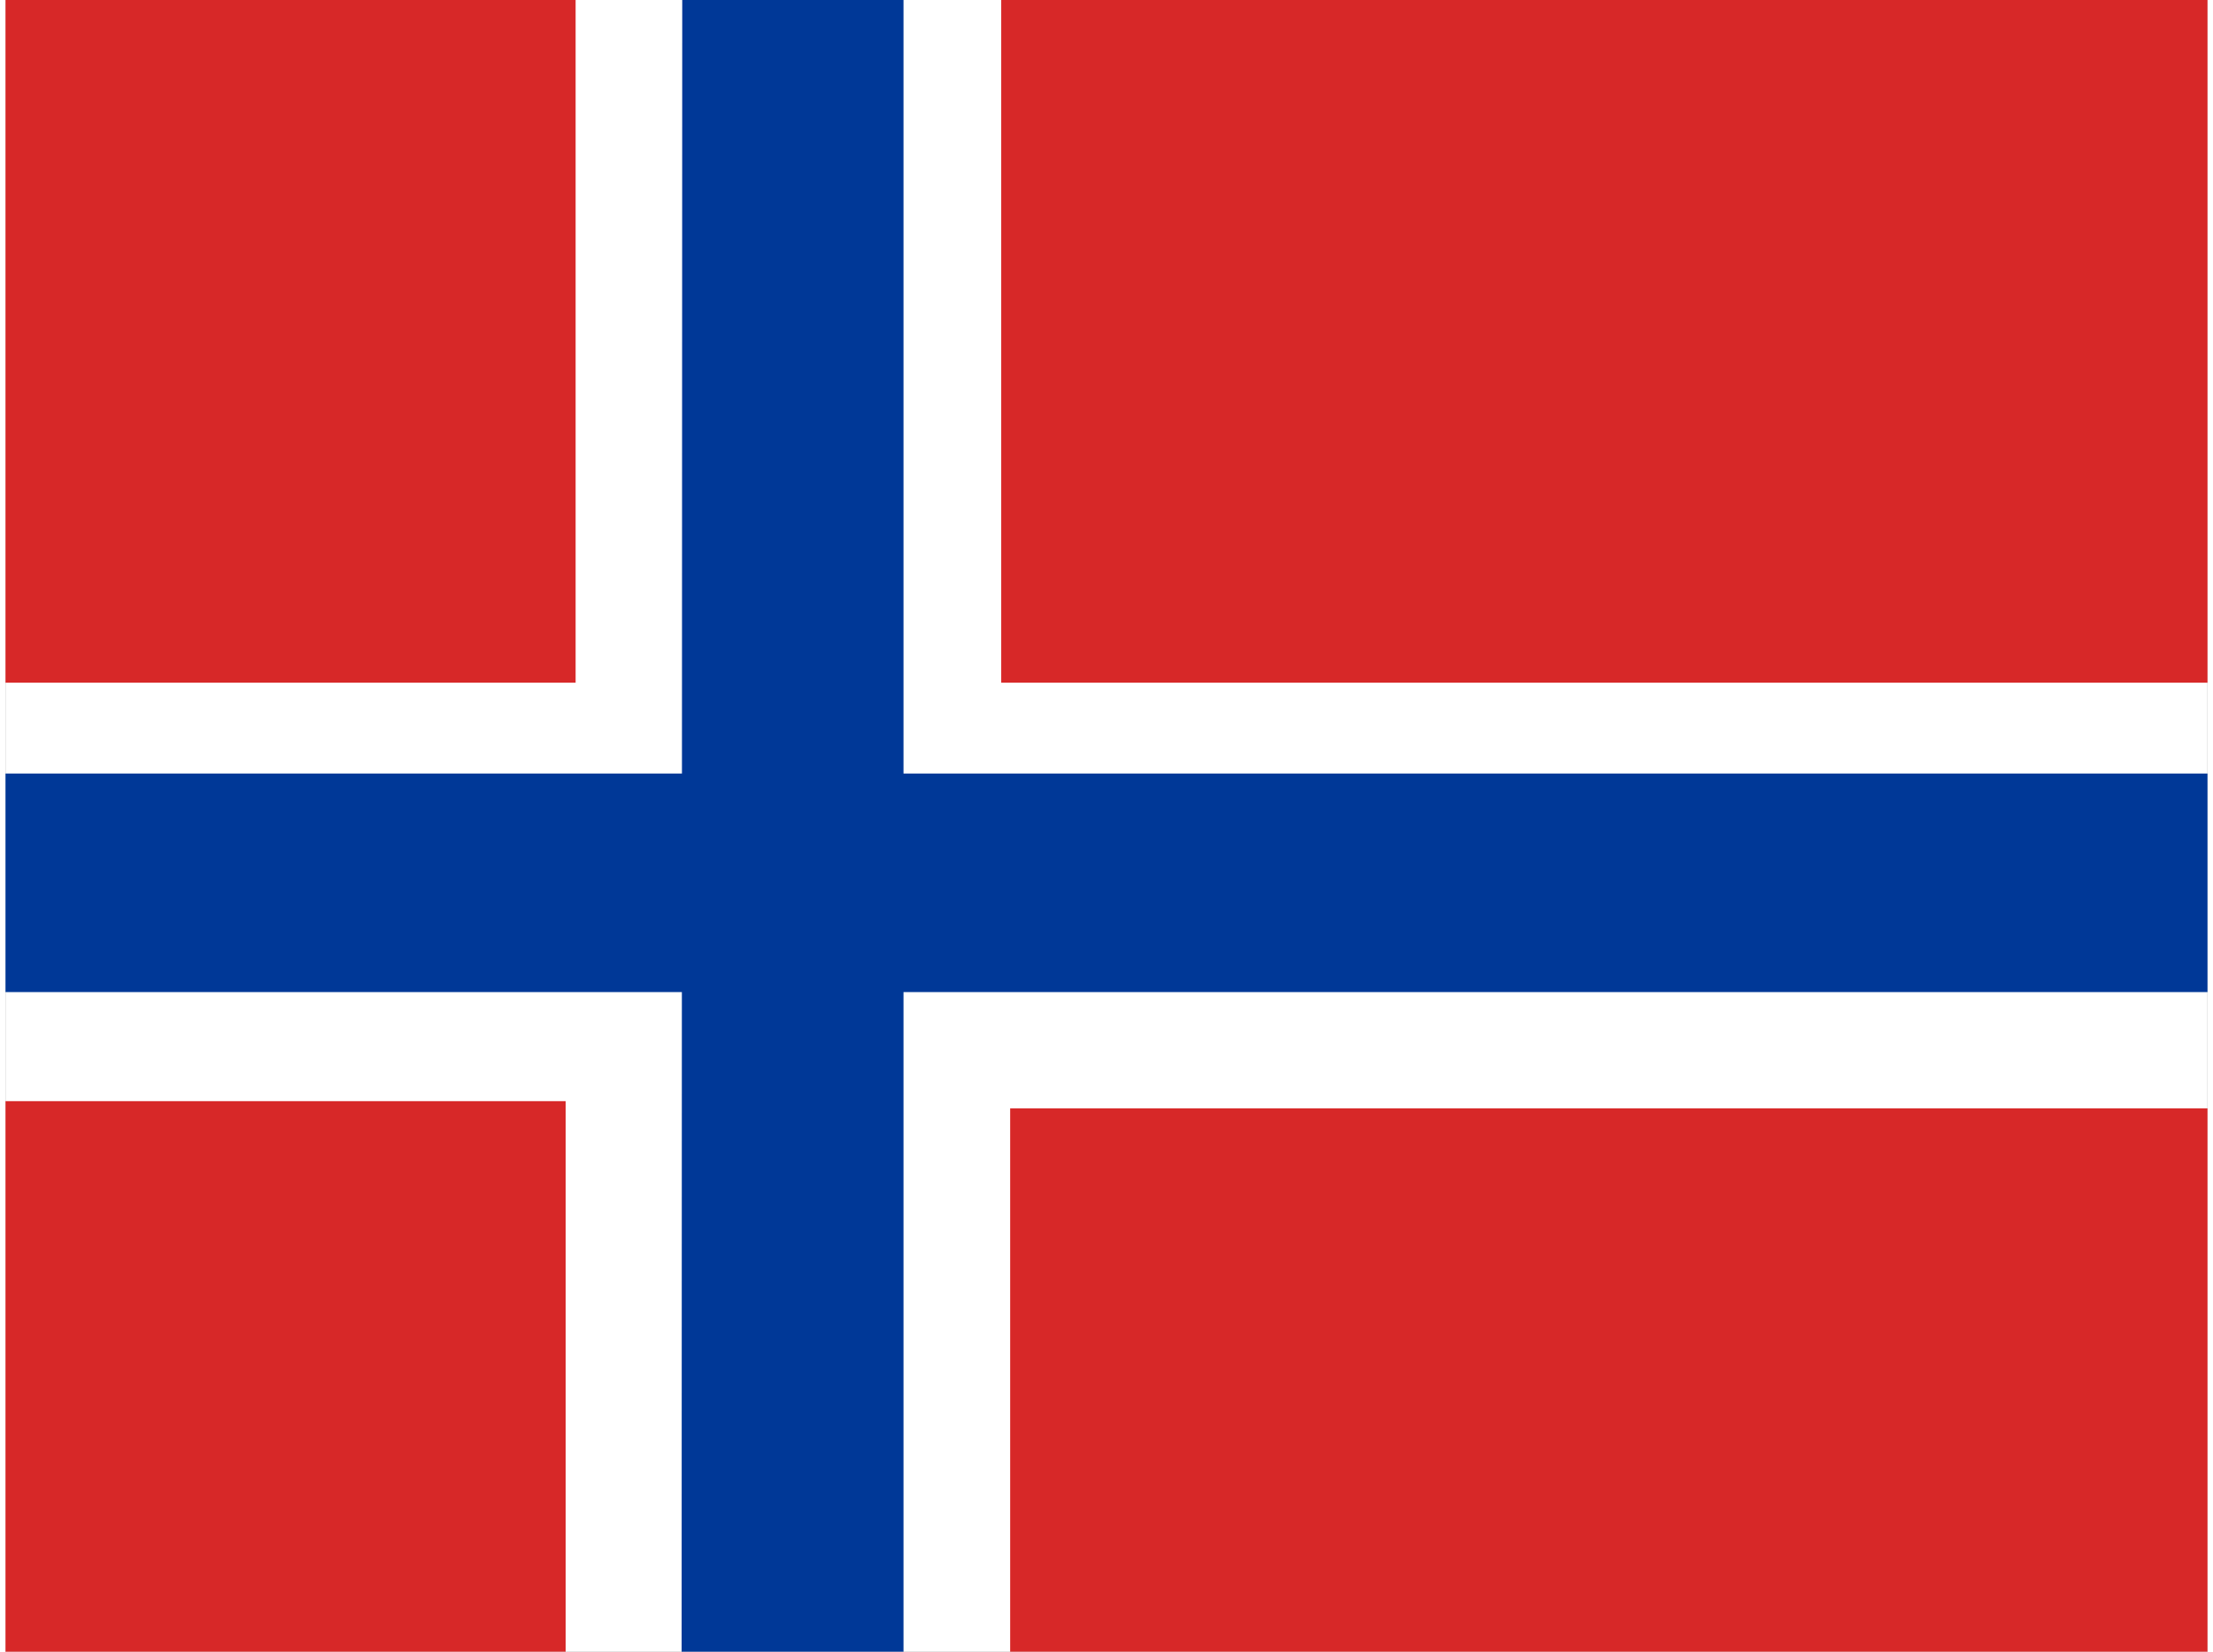 <svg xmlns="http://www.w3.org/2000/svg" width="1.34em" height="1em" viewBox="0 0 640 480"><rect x="0" y="0" width="640" height="480" fill="#808080" stroke="none"/><defs><clipPath id="IconifyId195ac99e25a590abd5402"><path fill-opacity=".7" d="M0 0h640v480H0z"/></clipPath></defs><g fill-rule="evenodd" stroke-width="1pt" clip-path="url(#IconifyId195ac99e25a590abd5402)"><path fill="#fff" d="M-28 0h699.7v512H-28z"/><path fill="#d72828" d="M-53-77.8h218.7v276.2H-53zM289.4-.6h381v199h-381zM-27.6 320h190.4v190.3H-27.6zm319.6 2.1h378.3v188.2H292z"/><path fill="#003897" d="M196.7-25.4H261v535.7h-64.5z"/><path fill="#003897" d="M-27.6 224.8h698v63.5h-698z"/></g></svg>
